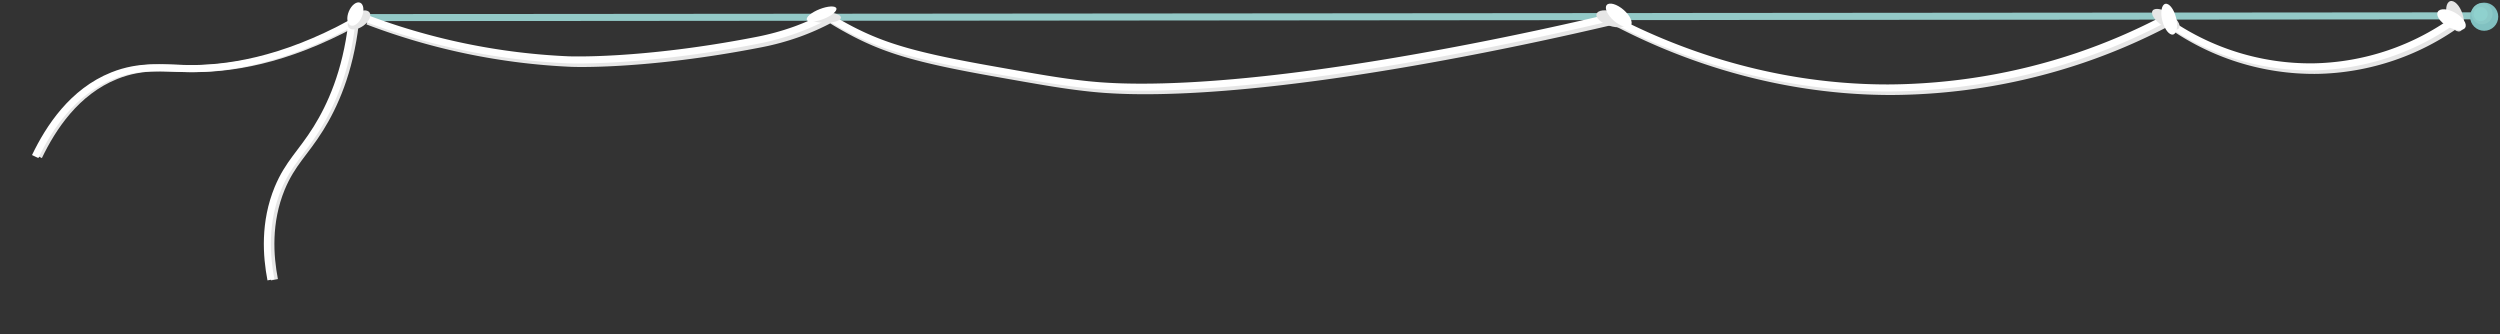 <svg xmlns="http://www.w3.org/2000/svg" viewBox="0 0 710.5 95">
  <rect x="0" y="0" width="710.5" height="95" fill="#333333" stroke="none"/>
  <title>Artboard 2</title>
  <g id="rope2">
    <g id="rod">
      <line x1="103.5" y1="5" x2="704" y2="4.5" style="fill: none;stroke: #93c9c7;stroke-miterlimit: 10;stroke-width: 2px"/>
      <circle cx="706" cy="4.75" r="4" style="fill: #81c1c1"/>
      <circle cx="705.4" cy="3.9" r="3" style="fill: #8bc9c7"/>
      <circle cx="705" cy="4" r="2" style="fill: #8fd1ce"/>
    </g>
    <g id="rope">
      <g id="tail">
        <path d="M11,44.5c3.94-8.21,10.63-18.46,22-23,7.78-3.11,14.11-2.09,21-2,11.14.15,27-2.07,47-13-1.64,14.11-6.09,23.72-10,30-4.41,7.08-8,9.82-11,17-4,9.72-3.29,19.28-2,26" style="fill: none;stroke: #e6e6e6;stroke-miterlimit: 10;stroke-width: 2px"/>
        <path d="M10,44.5c3.94-8.21,10.63-18.46,22-23,7.78-3.11,14.11-2.09,21-2,11.14.15,27-2.07,47-13-1.64,14.11-6.09,23.72-10,30-4.41,7.08-8,9.82-11,17-4,9.72-3.29,19.28-2,26" style="fill: none;stroke: #fff;stroke-miterlimit: 10;stroke-width: 2px"/>
      </g>
      <path d="M104.5,6a185.27,185.27,0,0,0,58,12s20.74.88,53.5-5.5a73.28,73.28,0,0,0,11-3,69.63,69.63,0,0,0,9-4c1.57,1,4,2.44,7,4,9.51,4.9,18.61,7.52,40.17,11.33,12.74,2.26,19.11,3.39,26.33,4.17,7.95.86,37.71,3.62,112-11,8.5-1.67,21.33-4.31,37-8,14.54,7.68,42.75,20,79,20a171.5,171.5,0,0,0,54-9A169.83,169.83,0,0,0,616,6.5,71,71,0,0,0,658.5,20a70.93,70.93,0,0,0,41-14" style="fill: none;stroke: #e6e6e6;stroke-miterlimit: 10;stroke-width: 2px"/>
      <path d="M103.5,5a185.27,185.27,0,0,0,58,12s20.74.88,53.5-5.5a73.28,73.28,0,0,0,11-3,69.63,69.63,0,0,0,9-4c1.57,1,4,2.44,7,4,9.51,4.9,18.61,7.52,40.17,11.33,12.74,2.26,19.11,3.39,26.33,4.17,7.95.86,37.71,3.62,112-11,8.5-1.67,21.33-4.31,37-8,14.54,7.68,42.75,20,79,20a171.5,171.5,0,0,0,54-9A169.83,169.83,0,0,0,615,5.5,71,71,0,0,0,657.5,19a70.93,70.93,0,0,0,41-14" style="fill: none;stroke: #fff;stroke-miterlimit: 10;stroke-width: 2px"/>
      <g>
        <ellipse cx="615.5" cy="5.5" rx="2" ry="4.5" transform="translate(271.57 515.98) rotate(-56.54)" style="fill: #e6e6e6"/>
        <ellipse cx="616.5" cy="5.5" rx="2" ry="4.5" transform="translate(18.09 153.86) rotate(-14.44)" style="fill: #fff"/>
      </g>
      <g>
        <ellipse cx="697.72" cy="4.6" rx="2.22" ry="4.5" transform="translate(33.18 217.24) rotate(-18.12)" style="fill: #e6e6e6"/>
        <ellipse cx="696.72" cy="5.6" rx="2.22" ry="4.5" transform="translate(343.51 606.17) rotate(-60)" style="fill: #fff"/>
      </g>
      <g>
        <ellipse cx="458.06" cy="5.36" rx="2.07" ry="4.5" transform="translate(310.99 439.2) rotate(-71.95)" style="fill: #e6e6e6"/>
        <ellipse cx="460.06" cy="4.36" rx="2.07" ry="4.5" transform="translate(156.44 350.03) rotate(-49.25)" style="fill: #fff"/>
      </g>
      <g>
        <ellipse cx="234.5" cy="5" rx="4.5" ry="1.5" style="fill: #e6e6e6"/>
        <ellipse cx="233.5" cy="4" rx="4.5" ry="1.5" transform="translate(14.61 85.39) rotate(-21.38)" style="fill: #fff"/>
      </g>
      <g>
        <ellipse cx="102.04" cy="5.65" rx="3.66" ry="2.06" transform="translate(15.62 60.21) rotate(-35.43)" style="fill: #e6e6e6"/>
        <ellipse cx="101" cy="4" rx="3.5" ry="2" transform="translate(58.31 95.62) rotate(-67.29)" style="fill: #fff"/>
      </g>
    </g>
  </g>
</svg>
